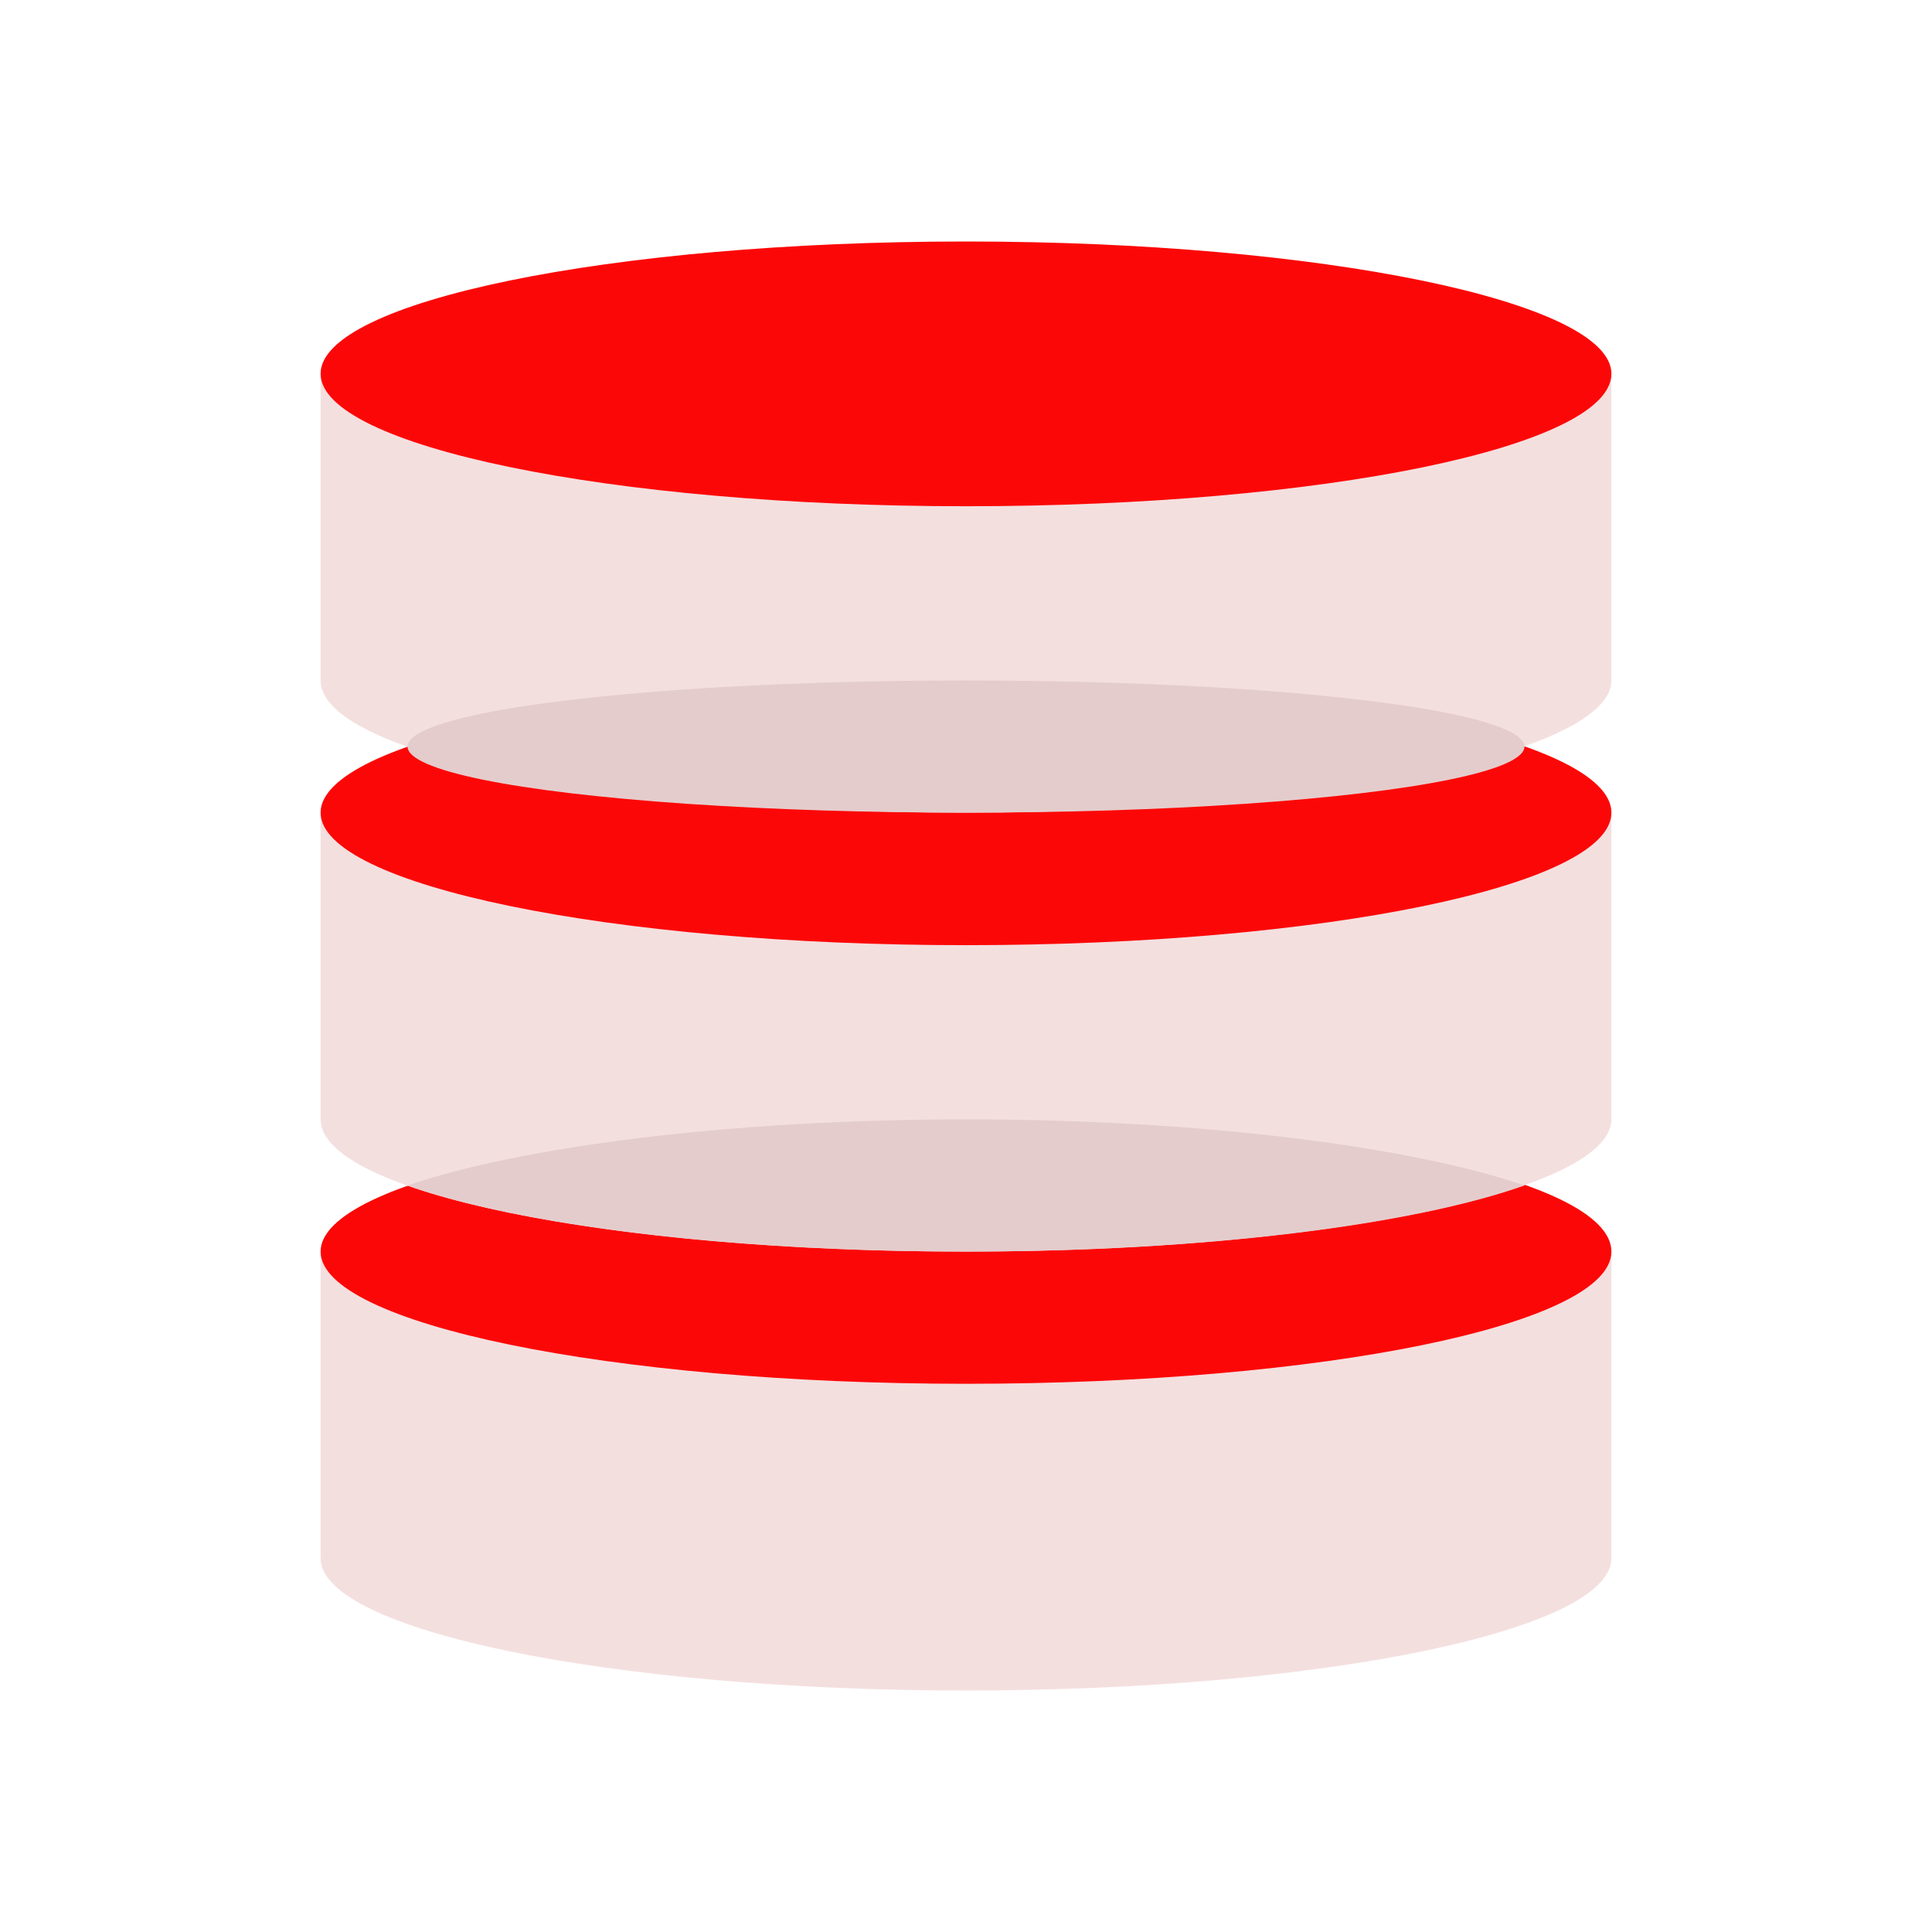 <svg id="Layer_1" data-name="Layer 1" xmlns="http://www.w3.org/2000/svg" viewBox="0 0 64 64"><defs><style>.cls-1{fill:#F4DFDF;}.cls-2{fill:#FC0707;}.cls-3{fill:#e5cccc;}</style></defs><title>user, interface, agent, usability, server, online</title><path class="cls-1" d="M10.62,41.46V51.62C10.62,54,20.19,56,32,56s21.38-2,21.38-4.38V41.46Z"/><path class="cls-2" d="M53.38,41.46c0,2.42-9.57,4.38-21.38,4.38s-21.38-2-21.38-4.38S20.19,37.08,32,37.08,53.38,39,53.38,41.46Z"/><path class="cls-1" d="M10.62,26.92V37.08c0,2.42,9.57,4.38,21.38,4.38s21.38-2,21.38-4.38V26.92Z"/><path class="cls-3" d="M32,41.46c7.91,0,14.8-.88,18.5-2.19C46.8,38,39.91,37.08,32,37.08S17.2,38,13.5,39.27C17.2,40.58,24.09,41.46,32,41.46Z"/><path class="cls-2" d="M53.38,26.92c0,2.42-9.57,4.39-21.38,4.39s-21.38-2-21.38-4.39S20.19,22.54,32,22.54,53.38,24.5,53.38,26.92Z"/><path class="cls-1" d="M10.62,12.38V22.54c0,2.42,9.57,4.38,21.38,4.38s21.38-2,21.38-4.38V12.38Z"/><ellipse class="cls-3" cx="32" cy="24.73" rx="18.5" ry="2.19"/><path class="cls-2" d="M53.38,12.38c0,2.42-9.57,4.39-21.38,4.39s-21.38-2-21.38-4.39S20.19,8,32,8,53.38,10,53.38,12.38Z"/></svg>